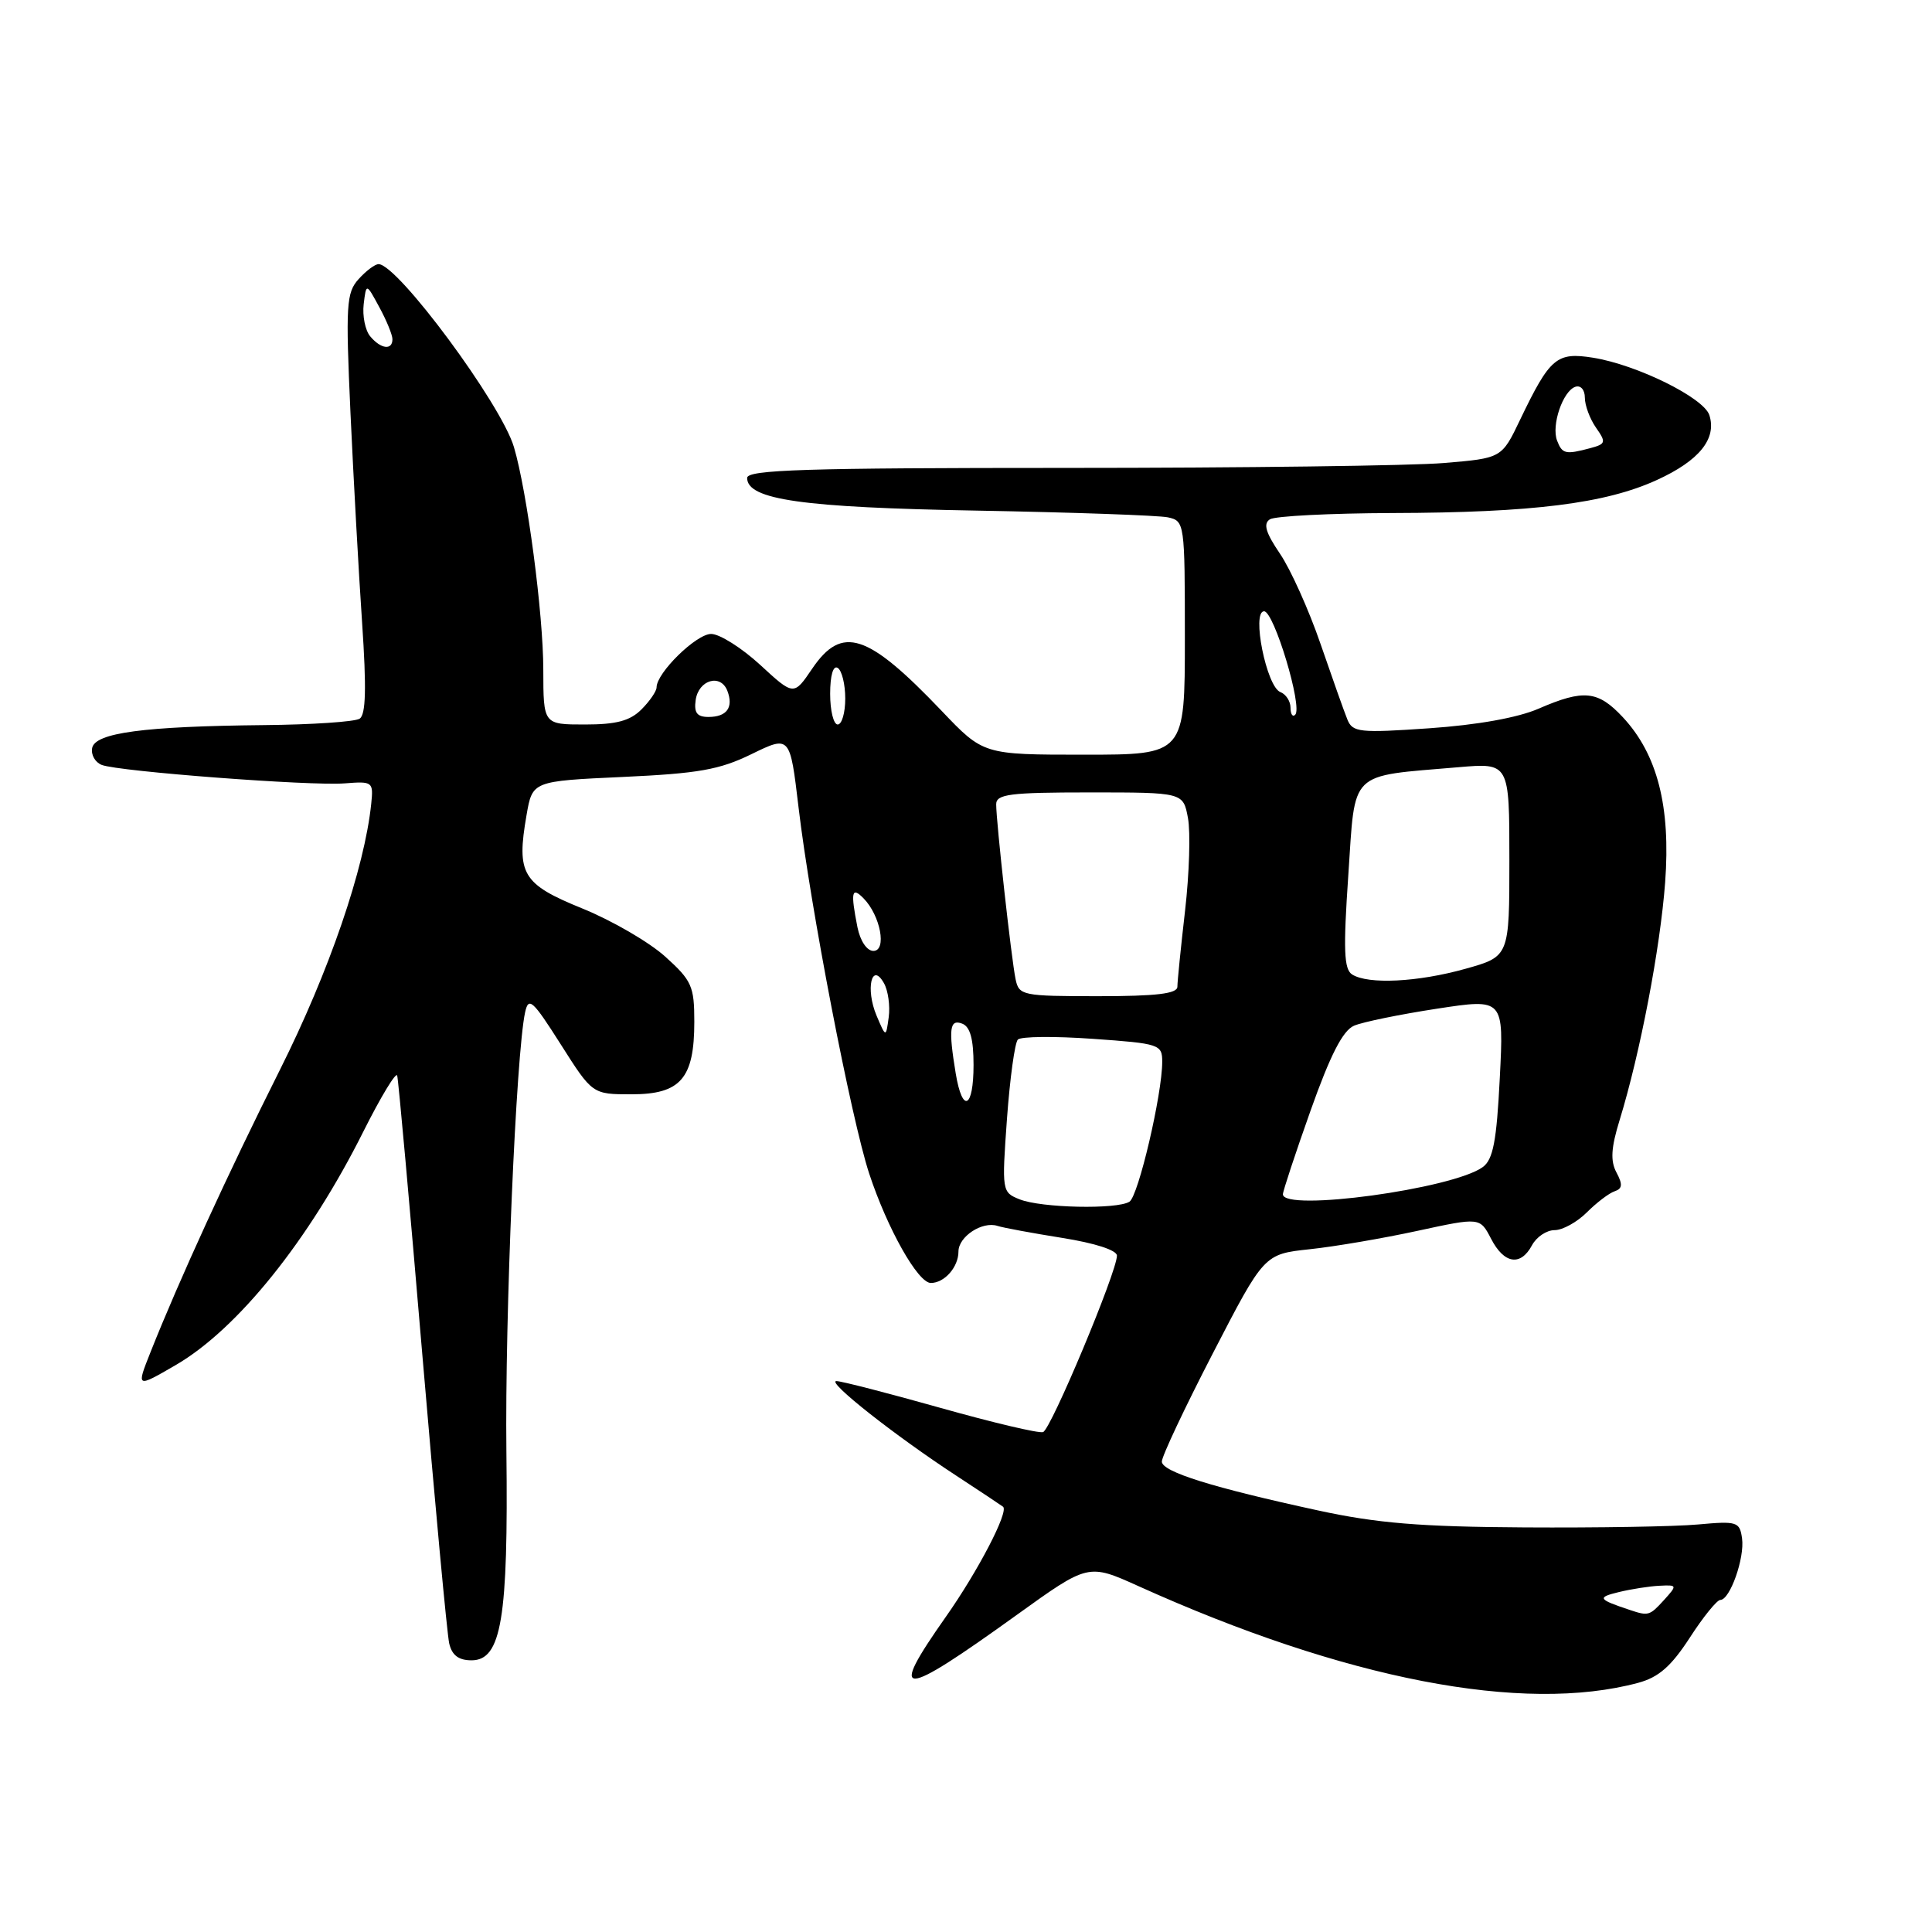 <?xml version="1.0" encoding="UTF-8" standalone="no"?>
<!DOCTYPE svg PUBLIC "-//W3C//DTD SVG 1.1//EN" "http://www.w3.org/Graphics/SVG/1.1/DTD/svg11.dtd" >
<svg xmlns="http://www.w3.org/2000/svg" xmlns:xlink="http://www.w3.org/1999/xlink" version="1.1" viewBox="0 0 256 256">
 <g >
 <path fill="currentColor"
d=" M 217.08 222.98 C 219.78 222.25 221.44 220.80 223.90 217.01 C 225.68 214.25 227.51 212.00 227.95 212.00 C 229.23 212.00 231.20 206.43 230.83 203.84 C 230.52 201.64 230.18 201.53 225.00 202.00 C 221.97 202.28 211.62 202.45 202.00 202.39 C 188.18 202.31 182.44 201.83 174.69 200.15 C 160.62 197.10 154.01 195.03 153.95 193.68 C 153.92 193.03 156.96 186.58 160.70 179.34 C 167.50 166.18 167.50 166.18 173.54 165.53 C 176.86 165.18 183.29 164.08 187.84 163.09 C 196.10 161.30 196.10 161.30 197.58 164.15 C 199.30 167.48 201.49 167.82 203.00 165.00 C 203.59 163.90 204.93 163.00 205.99 163.00 C 207.05 163.00 208.97 161.94 210.26 160.65 C 211.56 159.35 213.22 158.09 213.95 157.85 C 214.98 157.51 215.03 156.93 214.19 155.36 C 213.37 153.83 213.47 152.10 214.61 148.41 C 217.33 139.55 219.99 125.65 220.64 116.92 C 221.39 106.86 219.61 99.94 215.03 95.03 C 211.73 91.50 209.85 91.31 203.88 93.90 C 201.12 95.10 195.76 96.06 189.39 96.50 C 180.14 97.14 179.23 97.04 178.54 95.35 C 178.12 94.33 176.53 89.82 174.98 85.33 C 173.44 80.84 171.02 75.46 169.61 73.38 C 167.70 70.57 167.36 69.39 168.27 68.81 C 168.95 68.38 176.25 68.01 184.50 67.98 C 203.11 67.93 212.74 66.72 219.55 63.60 C 225.16 61.04 227.50 58.14 226.50 55.01 C 225.77 52.71 216.90 48.33 211.09 47.40 C 206.26 46.63 205.38 47.38 201.43 55.60 C 198.99 60.71 198.99 60.71 191.34 61.35 C 187.14 61.71 164.64 62.00 141.35 62.00 C 106.74 62.00 99.00 62.24 99.00 63.33 C 99.00 66.21 106.29 67.25 129.50 67.66 C 142.15 67.89 153.51 68.29 154.75 68.55 C 156.97 69.03 157.00 69.27 157.00 84.52 C 157.00 100.00 157.00 100.00 143.65 100.00 C 130.30 100.00 130.30 100.00 124.76 94.18 C 114.94 83.89 111.57 82.79 107.62 88.60 C 105.18 92.20 105.18 92.20 100.73 88.10 C 98.28 85.85 95.35 84.00 94.23 84.00 C 92.26 84.00 87.00 89.15 87.00 91.08 C 87.00 91.58 86.10 92.90 85.00 94.00 C 83.48 95.52 81.67 96.00 77.50 96.00 C 72.00 96.00 72.00 96.00 71.99 88.75 C 71.99 81.36 69.85 65.14 68.10 59.24 C 66.41 53.53 52.69 35.00 50.16 35.00 C 49.69 35.00 48.50 35.89 47.52 36.98 C 45.89 38.78 45.79 40.38 46.44 54.73 C 46.84 63.40 47.53 75.90 47.98 82.50 C 48.57 91.22 48.48 94.70 47.65 95.23 C 47.02 95.64 41.33 96.02 35.00 96.08 C 19.02 96.24 12.60 97.10 12.21 99.12 C 12.04 100.02 12.61 101.02 13.49 101.36 C 15.76 102.23 41.16 104.16 45.68 103.80 C 49.38 103.51 49.49 103.59 49.19 106.50 C 48.30 115.08 43.61 128.74 37.09 141.76 C 30.24 155.42 23.72 169.65 19.93 179.20 C 18.06 183.91 18.06 183.91 23.28 180.88 C 31.49 176.11 40.94 164.35 48.16 149.91 C 50.47 145.31 52.48 141.99 52.63 142.52 C 52.79 143.06 54.29 159.70 55.96 179.50 C 57.64 199.30 59.24 216.51 59.52 217.75 C 59.88 219.33 60.77 220.00 62.48 220.00 C 66.44 220.00 67.36 214.48 67.10 192.31 C 66.89 174.56 68.38 139.63 69.58 134.13 C 70.04 132.03 70.58 132.52 74.30 138.38 C 78.50 145.00 78.50 145.00 83.69 145.00 C 90.19 145.00 92.00 142.90 92.00 135.39 C 92.00 130.68 91.67 129.93 88.15 126.76 C 86.04 124.85 81.10 121.98 77.19 120.39 C 69.19 117.14 68.41 115.83 69.77 108.00 C 70.55 103.50 70.55 103.50 82.52 102.95 C 92.53 102.49 95.34 102.00 99.59 99.92 C 104.68 97.44 104.68 97.44 105.81 106.97 C 107.37 120.17 112.79 148.26 115.17 155.50 C 117.58 162.81 121.63 170.00 123.34 170.00 C 125.15 170.00 127.00 167.89 127.00 165.84 C 127.00 163.85 130.16 161.78 132.18 162.44 C 132.90 162.68 136.76 163.39 140.75 164.03 C 145.10 164.72 148.00 165.66 148.00 166.38 C 148.00 168.52 139.25 189.42 138.21 189.76 C 137.66 189.95 131.53 188.50 124.61 186.55 C 117.68 184.60 111.48 183.00 110.83 183.00 C 109.43 183.00 118.56 190.21 126.72 195.54 C 129.90 197.62 132.68 199.47 132.91 199.65 C 133.70 200.29 129.59 208.19 125.32 214.25 C 117.60 225.22 119.19 225.17 134.76 213.96 C 144.20 207.17 144.20 207.17 150.85 210.17 C 178.23 222.53 201.81 227.09 217.08 222.98 Z  M 216.00 213.34 C 211.73 211.92 211.57 211.67 214.50 210.96 C 216.15 210.56 218.58 210.18 219.90 210.12 C 222.25 210.00 222.26 210.05 220.50 212.00 C 218.60 214.09 218.42 214.15 216.00 213.34 Z  M 135.11 158.92 C 132.76 157.98 132.74 157.85 133.43 148.23 C 133.82 142.88 134.47 138.16 134.87 137.75 C 135.28 137.33 139.74 137.29 144.80 137.65 C 153.65 138.27 154.00 138.39 154.00 140.69 C 154.00 145.00 150.84 158.48 149.66 159.23 C 148.02 160.28 137.96 160.06 135.11 158.92 Z  M 169.99 158.25 C 169.99 157.84 171.64 152.84 173.66 147.15 C 176.28 139.77 177.93 136.55 179.42 135.91 C 180.56 135.42 185.50 134.41 190.39 133.66 C 199.27 132.30 199.27 132.30 198.73 142.84 C 198.31 151.23 197.84 153.64 196.48 154.64 C 192.52 157.54 170.02 160.60 169.99 158.25 Z  M 126.64 142.25 C 125.66 136.30 125.83 135.00 127.50 135.64 C 128.55 136.04 129.00 137.68 129.00 141.11 C 129.00 146.89 127.53 147.60 126.64 142.25 Z  M 116.15 134.58 C 114.66 131.05 115.50 127.37 117.13 130.28 C 117.68 131.25 117.96 133.28 117.76 134.78 C 117.39 137.50 117.39 137.50 116.15 134.58 Z  M 134.57 129.75 C 134.02 127.12 132.00 108.90 132.00 106.58 C 132.00 105.23 133.77 105.00 144.39 105.00 C 156.78 105.00 156.78 105.00 157.41 108.39 C 157.76 110.25 157.59 115.76 157.03 120.64 C 156.47 125.51 156.01 130.06 156.01 130.75 C 156.00 131.67 153.23 132.00 145.52 132.00 C 135.46 132.00 135.02 131.91 134.57 129.75 Z  M 179.16 129.12 C 178.08 128.43 177.98 125.86 178.66 115.93 C 179.61 101.91 178.58 102.92 193.25 101.66 C 200.00 101.08 200.00 101.08 200.00 113.91 C 200.00 126.74 200.00 126.74 194.18 128.37 C 187.87 130.14 181.29 130.47 179.16 129.12 Z  M 113.62 122.88 C 112.69 118.18 112.85 117.42 114.43 119.04 C 116.67 121.32 117.54 126.00 115.73 126.00 C 114.87 126.00 113.99 124.69 113.62 122.88 Z  M 110.00 91.94 C 110.00 89.49 110.40 88.13 111.00 88.50 C 111.55 88.84 112.00 90.67 112.00 92.56 C 112.00 94.45 111.55 96.00 111.00 96.00 C 110.45 96.00 110.00 94.17 110.00 91.94 Z  M 92.18 92.76 C 92.56 90.08 95.49 89.23 96.38 91.54 C 97.22 93.74 96.31 95.00 93.87 95.00 C 92.36 95.00 91.94 94.44 92.18 92.76 Z  M 171.00 93.77 C 171.00 92.92 170.39 91.98 169.65 91.70 C 167.82 91.00 165.81 81.00 167.50 81.00 C 168.81 81.00 172.64 93.70 171.62 94.71 C 171.28 95.05 171.00 94.63 171.00 93.77 Z  M 206.32 58.38 C 205.54 56.35 207.09 51.80 208.75 51.25 C 209.45 51.02 210.00 51.65 210.00 52.69 C 210.00 53.72 210.67 55.51 211.48 56.67 C 212.84 58.61 212.78 58.83 210.73 59.38 C 207.44 60.26 207.00 60.16 206.32 58.38 Z  M 49.05 44.56 C 48.39 43.77 48.01 41.86 48.19 40.31 C 48.53 37.50 48.53 37.50 50.26 40.70 C 51.22 42.46 52.00 44.37 52.00 44.95 C 52.00 46.45 50.45 46.25 49.05 44.56 Z "/>
</g>
</svg>
